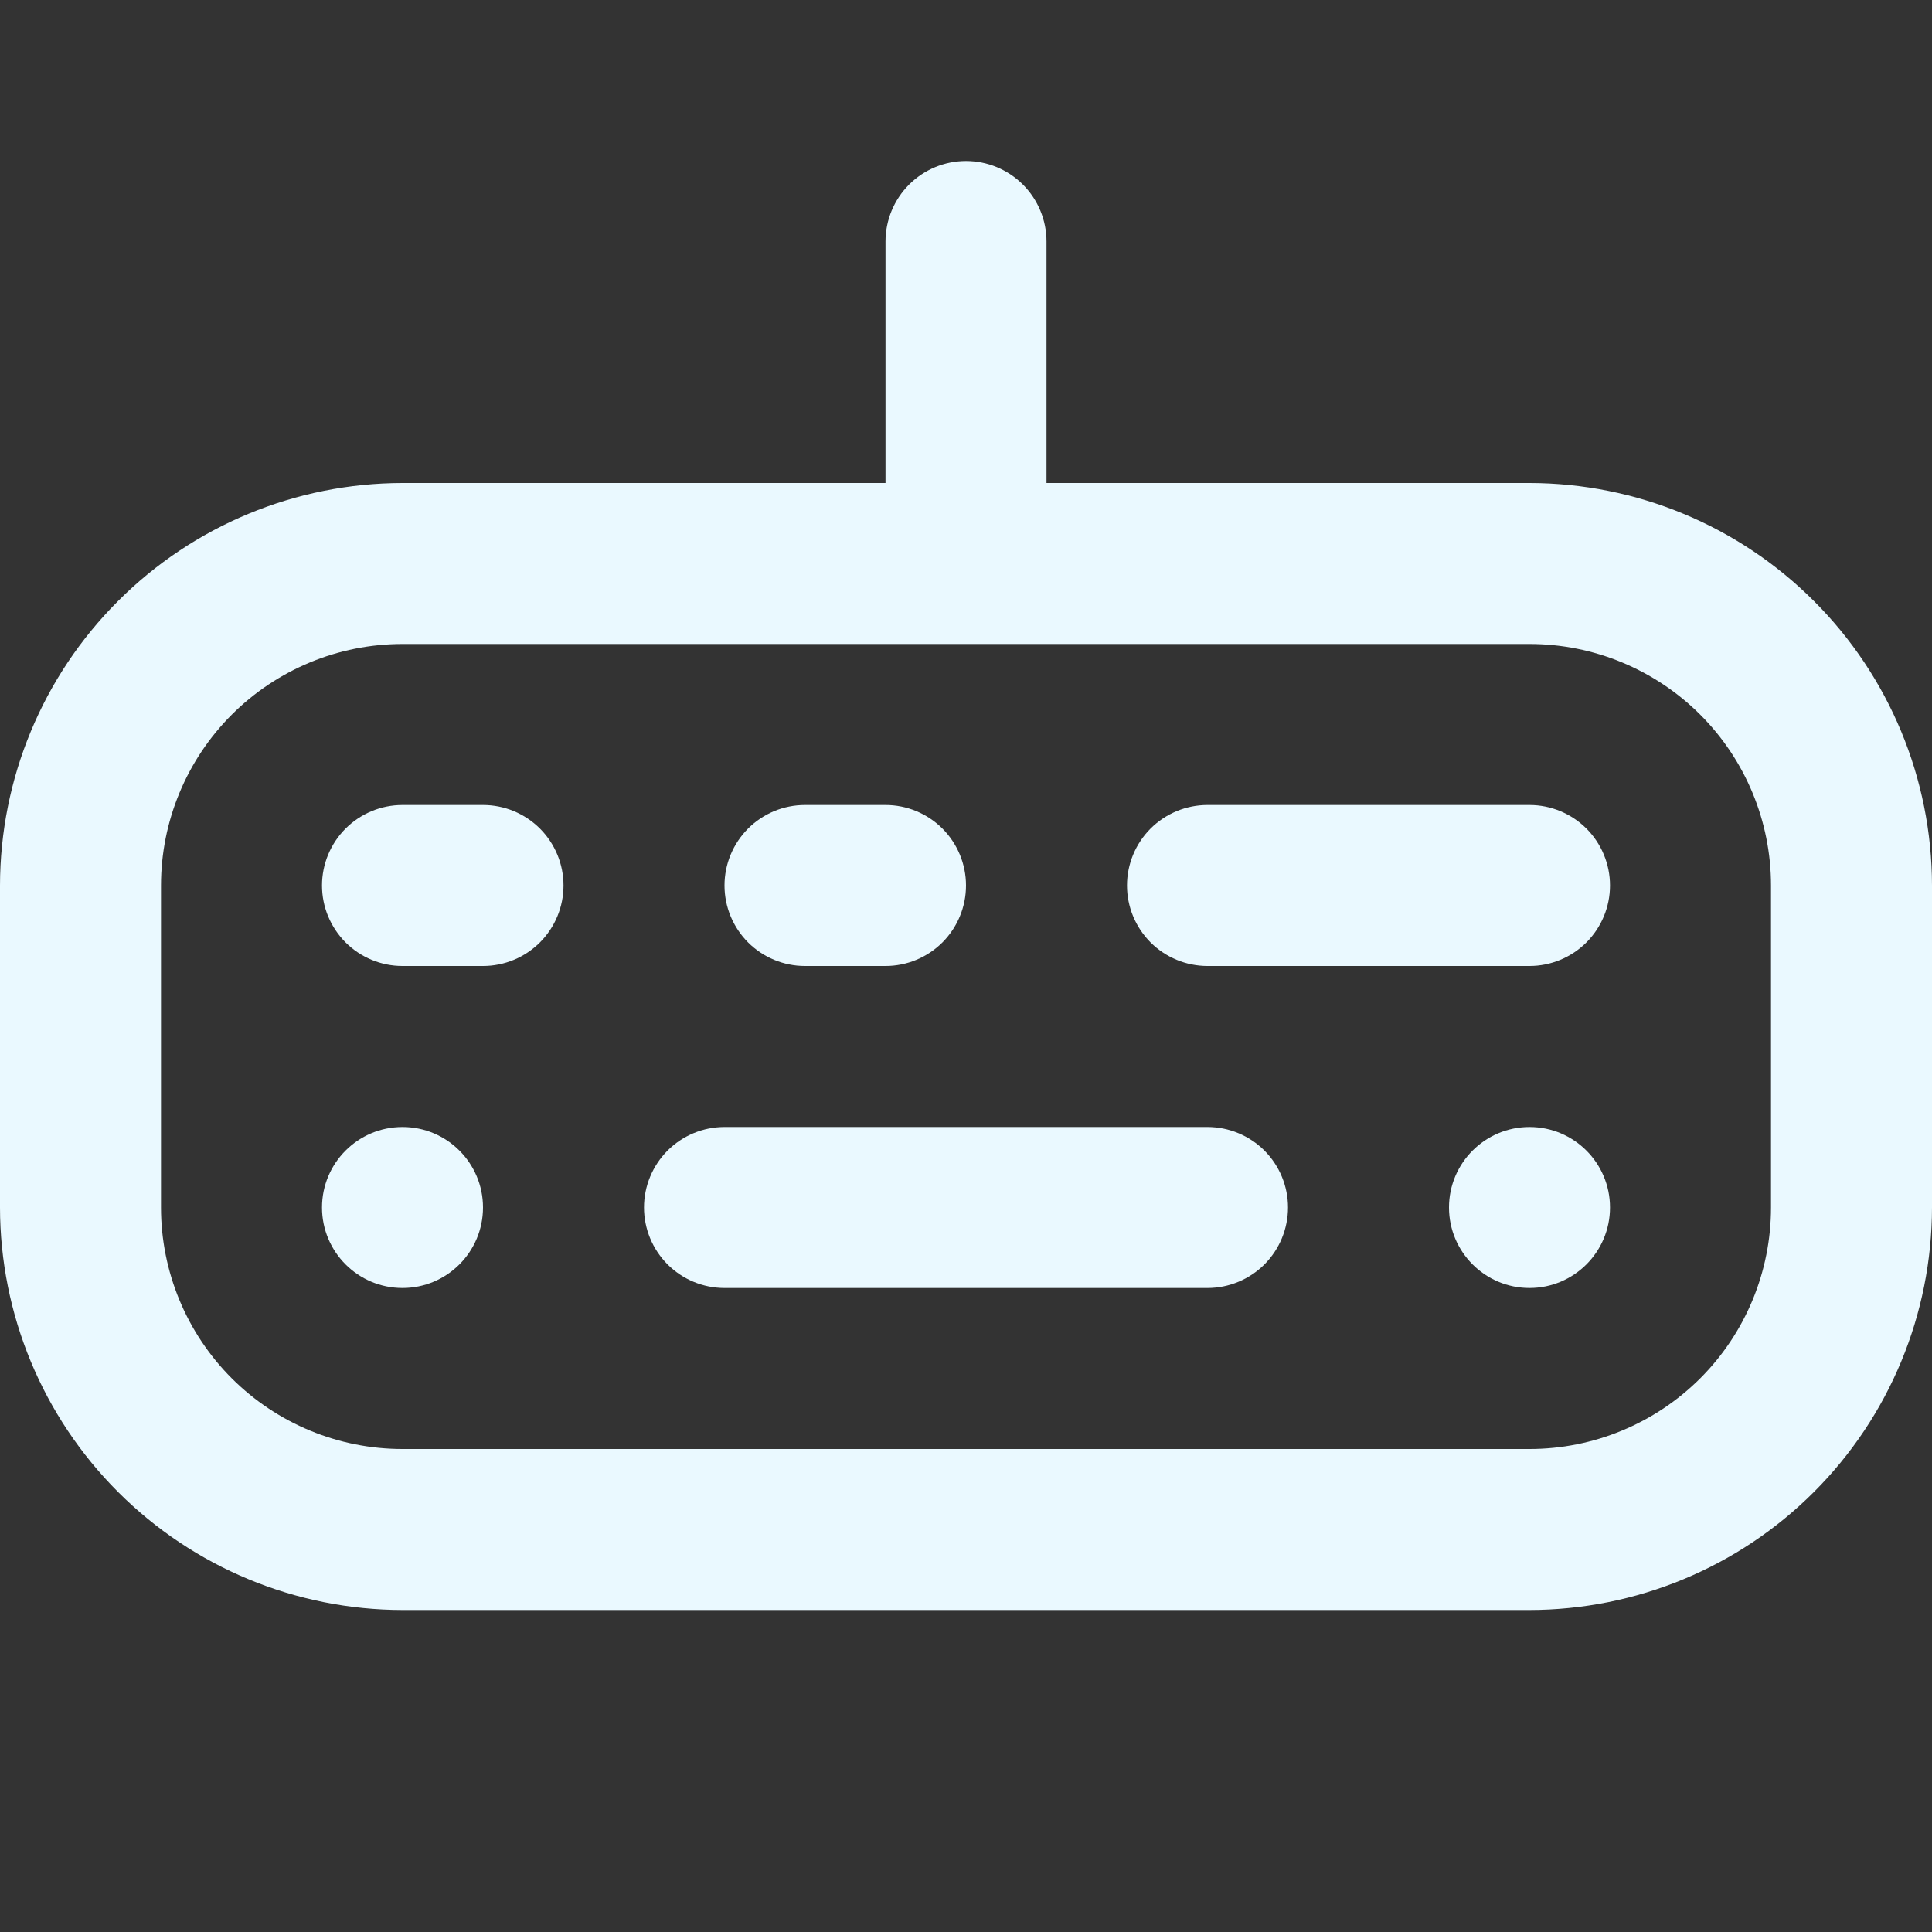 <svg width="30" height="30" viewBox="0 0 30 30" fill="none" xmlns="http://www.w3.org/2000/svg">
<rect x="0" y="0" width="30" height="30" fill="#333333" stroke="none"/>
<g clip-path="url(#clip0_54_874)">
<path d="M23.75 7.5H16.25V3.75C16.25 3.418 16.118 3.101 15.884 2.866C15.649 2.632 15.332 2.5 15 2.5C14.668 2.5 14.351 2.632 14.116 2.866C13.882 3.101 13.75 3.418 13.75 3.75V7.5H6.25C4.593 7.502 3.004 8.161 1.833 9.333C0.661 10.504 0.002 12.093 0 13.75L0 18.75C0.002 20.407 0.661 21.996 1.833 23.167C3.004 24.339 4.593 24.998 6.25 25H23.75C25.407 24.998 26.996 24.339 28.167 23.167C29.339 21.996 29.998 20.407 30 18.75V13.75C29.998 12.093 29.339 10.504 28.167 9.333C26.996 8.161 25.407 7.502 23.75 7.5ZM27.5 18.75C27.5 19.745 27.105 20.698 26.402 21.402C25.698 22.105 24.745 22.5 23.75 22.5H6.25C5.255 22.5 4.302 22.105 3.598 21.402C2.895 20.698 2.5 19.745 2.5 18.75V13.75C2.5 12.755 2.895 11.802 3.598 11.098C4.302 10.395 5.255 10 6.25 10H23.75C24.745 10 25.698 10.395 26.402 11.098C27.105 11.802 27.5 12.755 27.5 13.75V18.75Z" fill="#EAF9FF"/>
<path d="M18.75 17.5H11.25C10.918 17.5 10.601 17.632 10.366 17.866C10.132 18.101 10 18.419 10 18.75C10 19.081 10.132 19.399 10.366 19.634C10.601 19.868 10.918 20 11.25 20H18.75C19.081 20 19.399 19.868 19.634 19.634C19.868 19.399 20 19.081 20 18.75C20 18.419 19.868 18.101 19.634 17.866C19.399 17.632 19.081 17.5 18.75 17.5Z" fill="#EAF9FF"/>
<path d="M12.5 15H13.75C14.082 15 14.399 14.868 14.634 14.634C14.868 14.399 15 14.082 15 13.75C15 13.418 14.868 13.101 14.634 12.866C14.399 12.632 14.082 12.5 13.75 12.5H12.5C12.168 12.5 11.851 12.632 11.616 12.866C11.382 13.101 11.25 13.418 11.25 13.75C11.25 14.082 11.382 14.399 11.616 14.634C11.851 14.868 12.168 15 12.5 15Z" fill="#EAF9FF"/>
<path d="M23.75 12.5H18.75C18.419 12.5 18.101 12.632 17.866 12.866C17.632 13.101 17.5 13.418 17.5 13.75C17.5 14.082 17.632 14.399 17.866 14.634C18.101 14.868 18.419 15 18.75 15H23.75C24.081 15 24.399 14.868 24.634 14.634C24.868 14.399 25 14.082 25 13.75C25 13.418 24.868 13.101 24.634 12.866C24.399 12.632 24.081 12.5 23.75 12.5Z" fill="#EAF9FF"/>
<path d="M7.5 12.5H6.25C5.918 12.5 5.601 12.632 5.366 12.866C5.132 13.101 5 13.418 5 13.75C5 14.082 5.132 14.399 5.366 14.634C5.601 14.868 5.918 15 6.25 15H7.5C7.832 15 8.149 14.868 8.384 14.634C8.618 14.399 8.75 14.082 8.75 13.75C8.75 13.418 8.618 13.101 8.384 12.866C8.149 12.632 7.832 12.5 7.5 12.5Z" fill="#EAF9FF"/>
<path d="M6.25 20C6.94 20 7.5 19.44 7.5 18.75C7.5 18.06 6.94 17.5 6.25 17.5C5.56 17.5 5 18.06 5 18.75C5 19.44 5.56 20 6.25 20Z" fill="#EAF9FF"/>
<path d="M23.75 20C24.44 20 25 19.44 25 18.75C25 18.06 24.44 17.5 23.75 17.5C23.06 17.5 22.5 18.06 22.5 18.75C22.5 19.44 23.06 20 23.75 20Z" fill="#EAF9FF"/>
</g>
<defs>
<clipPath id="clip0_54_874">
<rect width="30" height="30" fill="white"/>
</clipPath>
</defs>
</svg>
